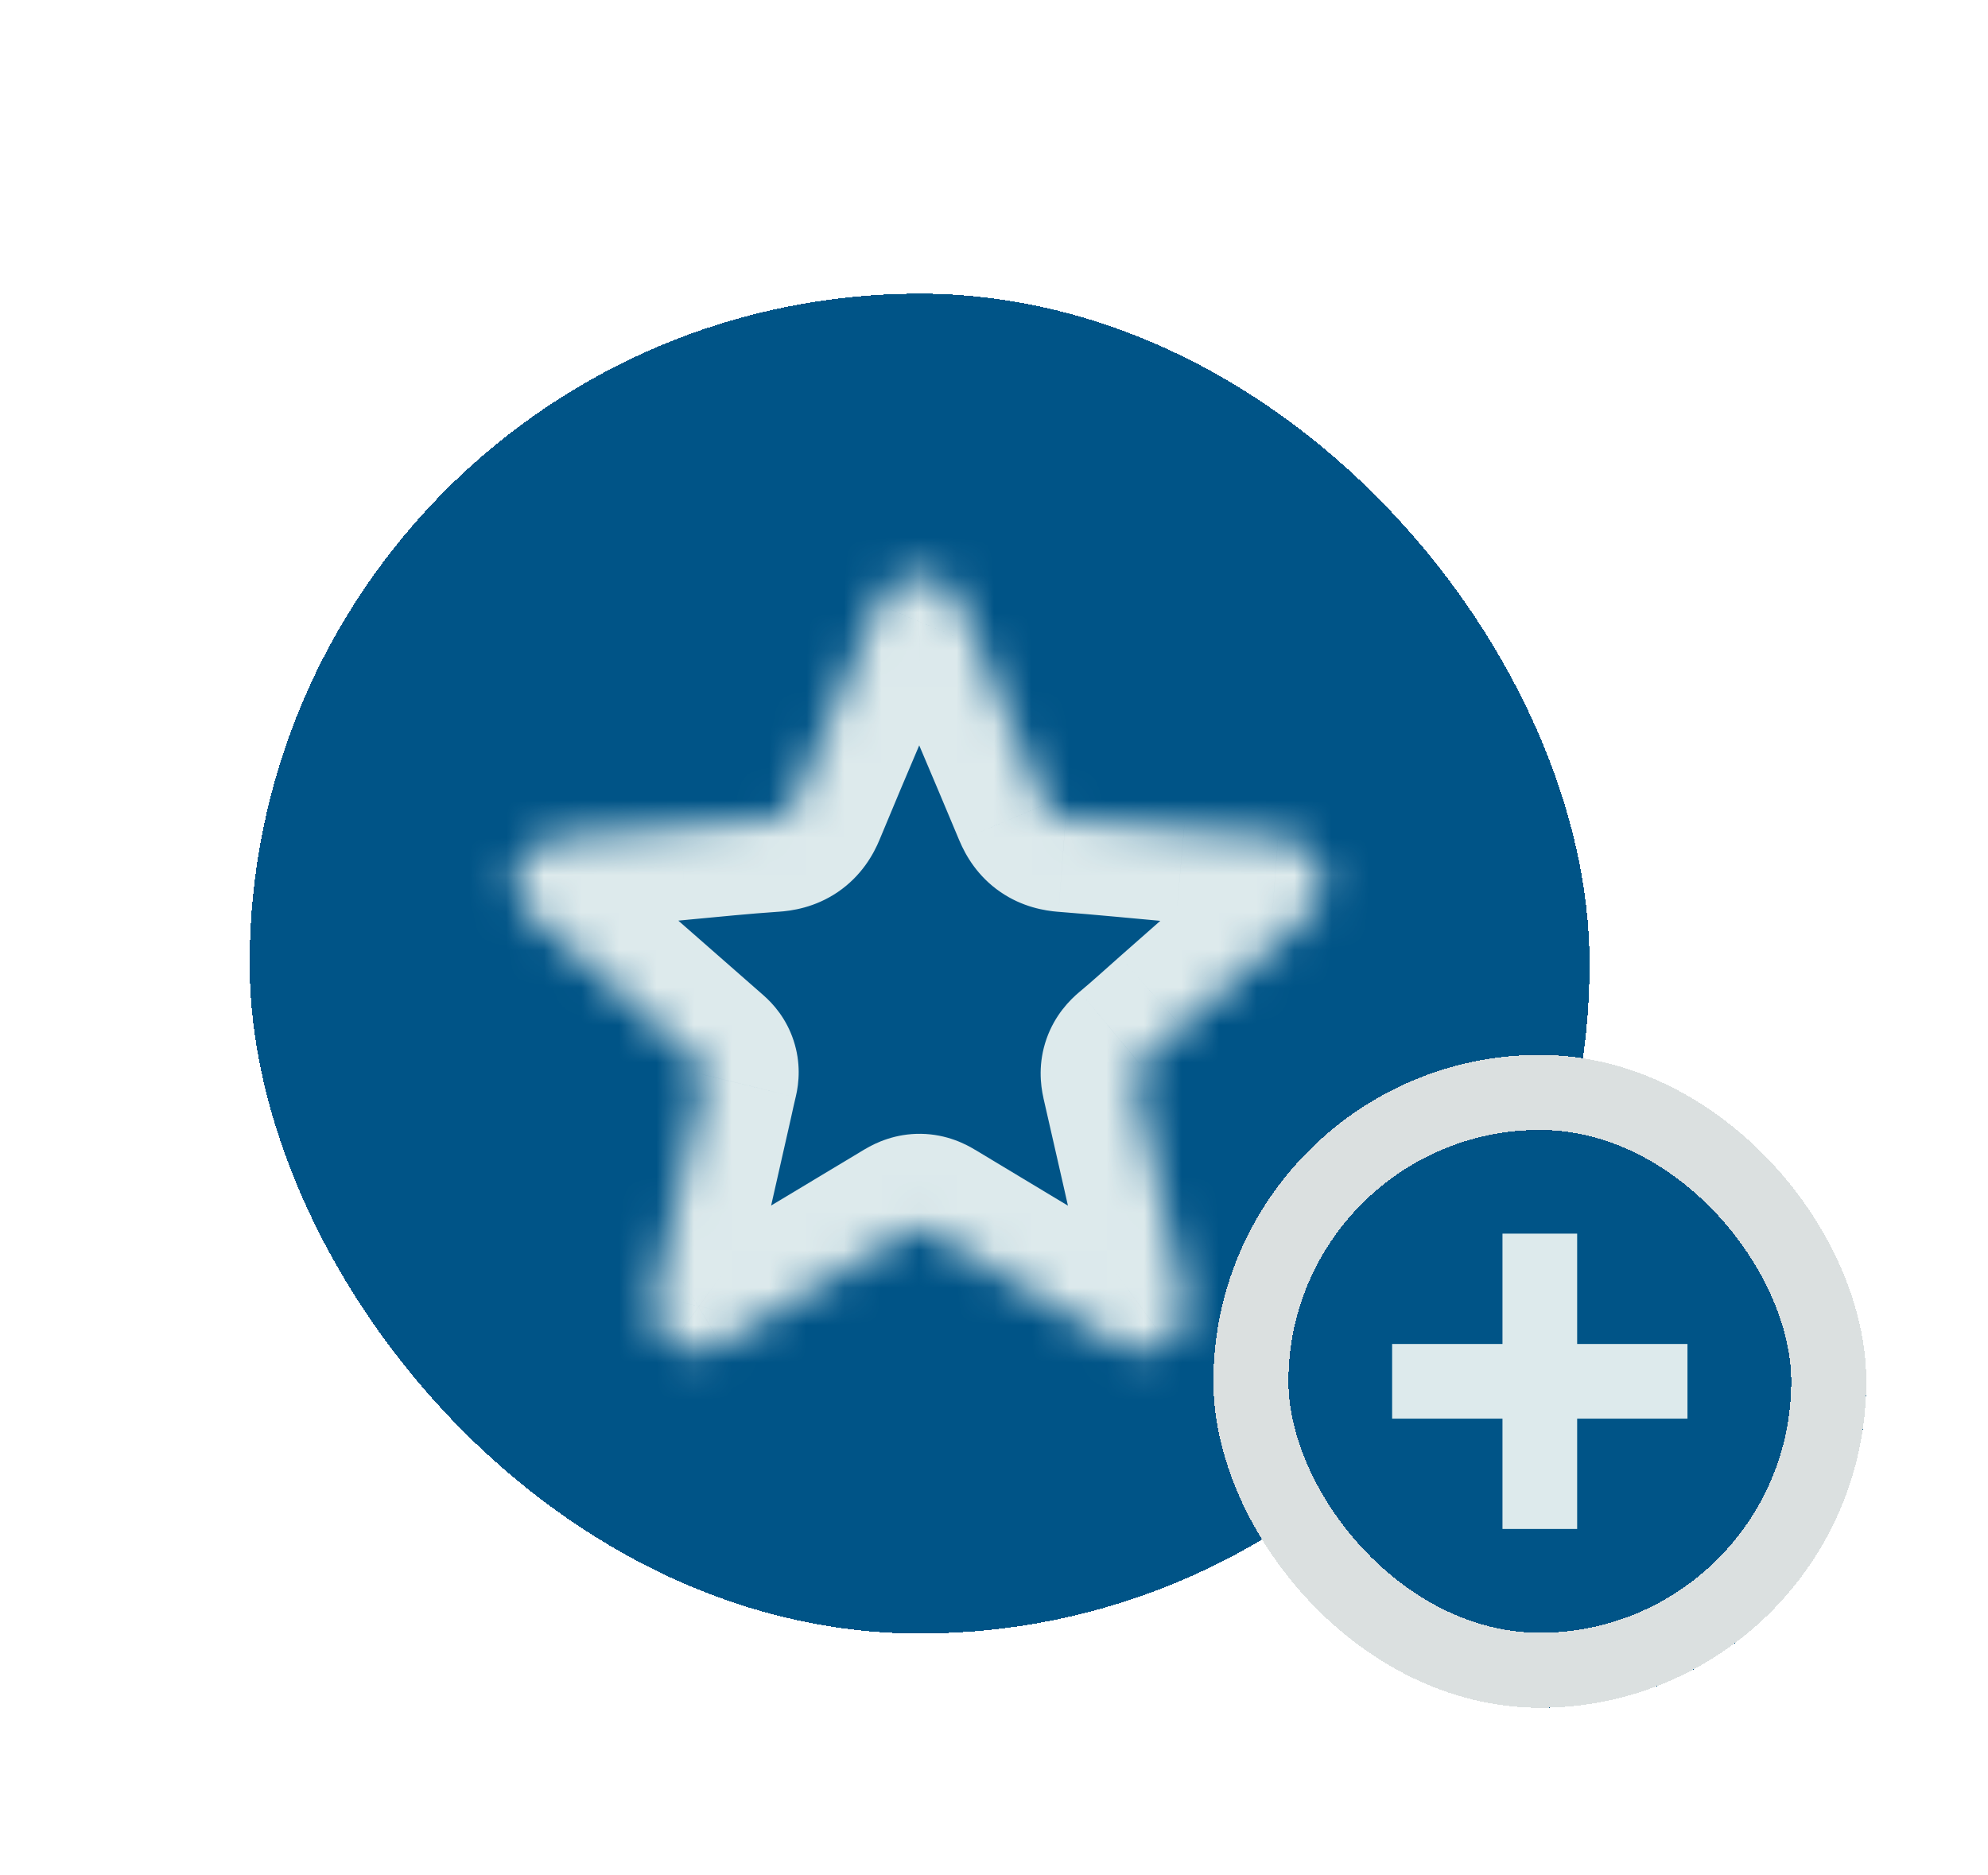 <svg width="53" height="50" viewBox="0 0 53 50" fill="none" xmlns="http://www.w3.org/2000/svg">
<g filter="url(#filter0_dd_1605_4959)">
<rect x="6.655" y="7" width="35.723" height="35.723" rx="17.861" fill="#005487" shape-rendering="crispEdges"/>
<mask id="path-3-inside-1_1605_4959" fill="white">
<path d="M13.756 22.433C13.963 21.79 14.419 21.535 15.071 21.49C16.083 21.424 17.088 21.309 18.101 21.217C18.929 21.139 19.758 21.054 20.586 20.998C20.877 20.98 21.039 20.884 21.157 20.595C21.893 18.817 22.655 17.049 23.41 15.278C23.613 14.8 23.959 14.505 24.496 14.501C25.045 14.497 25.398 14.79 25.608 15.281C26.363 17.06 27.125 18.835 27.869 20.617C27.983 20.887 28.134 20.98 28.41 21.002C29.463 21.083 30.512 21.187 31.565 21.283C32.401 21.357 33.237 21.442 34.073 21.505C34.99 21.572 35.523 22.389 35.163 23.18C35.012 23.506 34.717 23.698 34.463 23.924C33.476 24.8 32.486 25.665 31.499 26.538C31.127 26.867 30.759 27.204 30.376 27.522C30.244 27.633 30.207 27.736 30.244 27.899C30.605 29.467 30.958 31.038 31.311 32.606C31.4 33.002 31.495 33.401 31.576 33.801C31.676 34.289 31.521 34.699 31.124 34.988C30.719 35.284 30.277 35.298 29.842 35.036C28.13 34.012 26.415 32.983 24.706 31.952C24.57 31.867 24.471 31.863 24.327 31.948C22.63 32.972 20.925 33.989 19.228 35.01C18.782 35.28 18.333 35.306 17.91 34.995C17.482 34.685 17.343 34.248 17.46 33.73C17.858 31.978 18.256 30.221 18.653 28.468C18.701 28.258 18.745 28.043 18.797 27.832C18.823 27.725 18.797 27.647 18.712 27.573C17.203 26.253 15.7 24.929 14.191 23.609C13.981 23.428 13.859 23.195 13.76 22.947V22.441L13.756 22.433Z"/>
</mask>
<path d="M13.756 22.433L11.388 21.674L11.08 22.637L11.53 23.541L13.756 22.433ZM15.071 21.49L14.908 19.009L14.902 19.009L15.071 21.49ZM18.101 21.217L18.327 23.693L18.333 23.692L18.101 21.217ZM20.586 20.998L20.428 18.517L20.42 18.517L20.586 20.998ZM21.157 20.595L18.859 19.644L18.855 19.655L21.157 20.595ZM23.41 15.278L25.698 16.252L25.699 16.249L23.41 15.278ZM24.496 14.501L24.48 12.015L24.479 12.015L24.496 14.501ZM25.608 15.281L27.897 14.31L27.895 14.305L25.608 15.281ZM27.869 20.617L25.574 21.575L25.579 21.586L27.869 20.617ZM28.41 21.002L28.211 23.481L28.219 23.481L28.41 21.002ZM31.565 21.283L31.339 23.759L31.346 23.76L31.565 21.283ZM34.073 21.505L33.886 23.985L33.893 23.985L34.073 21.505ZM35.163 23.18L37.418 24.227L37.422 24.219L37.425 24.212L35.163 23.18ZM34.463 23.924L32.812 22.064L32.812 22.064L34.463 23.924ZM31.499 26.538L29.852 24.675L29.851 24.676L31.499 26.538ZM30.376 27.522L28.788 25.609L28.78 25.615L30.376 27.522ZM30.244 27.899L27.818 28.448L27.82 28.456L30.244 27.899ZM31.311 32.606L33.738 32.064L33.737 32.059L31.311 32.606ZM31.576 33.801L29.14 34.295L29.14 34.297L31.576 33.801ZM31.124 34.988L29.664 32.975L29.657 32.98L31.124 34.988ZM29.842 35.036L31.128 32.908L31.119 32.902L29.842 35.036ZM24.706 31.952L23.389 34.061L23.405 34.071L23.421 34.08L24.706 31.952ZM24.327 31.948L23.06 29.809L23.051 29.814L23.042 29.819L24.327 31.948ZM19.228 35.01L17.946 32.879L17.939 32.883L19.228 35.01ZM17.91 34.995L19.38 32.99L19.372 32.984L17.91 34.995ZM17.46 33.73L19.885 34.282L19.885 34.281L17.46 33.73ZM18.653 28.468L16.228 27.918L16.228 27.918L18.653 28.468ZM18.797 27.832L21.212 28.423L21.215 28.413L18.797 27.832ZM18.712 27.573L17.075 29.445L17.076 29.446L18.712 27.573ZM14.191 23.609L15.828 21.737L15.822 21.732L15.816 21.727L14.191 23.609ZM13.76 22.947H11.274V23.427L11.452 23.873L13.76 22.947ZM13.76 22.441H16.247V21.856L15.986 21.332L13.76 22.441ZM16.124 23.192C16.109 23.24 16.069 23.341 15.982 23.463C15.893 23.589 15.776 23.705 15.64 23.797C15.375 23.976 15.176 23.975 15.24 23.971L14.902 19.009C14.314 19.049 13.561 19.199 12.853 19.678C12.103 20.185 11.635 20.906 11.388 21.674L16.124 23.192ZM15.234 23.971C16.285 23.902 17.392 23.778 18.327 23.693L17.875 18.74C16.785 18.84 15.881 18.945 14.908 19.009L15.234 23.971ZM18.333 23.692C19.191 23.612 19.967 23.532 20.752 23.479L20.42 18.517C19.548 18.576 18.667 18.666 17.869 18.741L18.333 23.692ZM20.744 23.48C21.108 23.457 21.726 23.369 22.337 22.953C22.965 22.525 23.288 21.955 23.459 21.535L18.855 19.655C18.908 19.524 19.091 19.147 19.536 18.843C19.963 18.552 20.355 18.522 20.428 18.517L20.744 23.48ZM23.454 21.546C24.184 19.783 24.937 18.037 25.698 16.252L21.123 14.303C20.373 16.061 19.602 17.85 18.859 19.644L23.454 21.546ZM25.699 16.249C25.677 16.302 25.577 16.508 25.318 16.702C25.033 16.916 24.726 16.986 24.513 16.988L24.479 12.015C23.729 12.02 22.98 12.24 22.337 12.721C21.72 13.184 21.346 13.777 21.121 14.306L25.699 16.249ZM24.513 16.988C24.315 16.989 24.005 16.927 23.711 16.712C23.442 16.515 23.341 16.303 23.321 16.257L27.895 14.305C27.666 13.768 27.283 13.164 26.648 12.699C25.987 12.215 25.226 12.009 24.48 12.015L24.513 16.988ZM23.319 16.253C24.08 18.044 24.834 19.802 25.574 21.575L30.164 19.66C29.416 17.869 28.646 16.076 27.897 14.31L23.319 16.253ZM25.579 21.586C25.747 21.984 26.061 22.532 26.668 22.95C27.258 23.357 27.856 23.452 28.211 23.481L28.609 18.523C28.688 18.53 29.072 18.567 29.49 18.855C29.923 19.154 30.105 19.521 30.159 19.649L25.579 21.586ZM28.219 23.481C29.248 23.561 30.262 23.661 31.339 23.759L31.791 18.807C30.763 18.713 29.678 18.606 28.602 18.523L28.219 23.481ZM31.346 23.76C32.136 23.83 33.031 23.92 33.886 23.985L34.259 19.026C33.443 18.964 32.667 18.884 31.785 18.806L31.346 23.76ZM33.893 23.985C33.639 23.967 33.268 23.819 33.013 23.428C32.746 23.018 32.732 22.518 32.9 22.149L37.425 24.212C37.954 23.051 37.853 21.747 37.18 20.713C36.52 19.7 35.423 19.11 34.253 19.025L33.893 23.985ZM32.907 22.134C32.961 22.017 33.021 21.928 33.069 21.867C33.092 21.837 33.112 21.815 33.126 21.801C33.139 21.787 33.147 21.779 33.147 21.779C33.148 21.778 33.142 21.784 33.128 21.796C33.113 21.809 33.094 21.825 33.065 21.849C33.049 21.862 33.036 21.873 33.017 21.889C33 21.903 32.98 21.92 32.959 21.938C32.917 21.972 32.867 22.016 32.812 22.064L36.114 25.783C36.141 25.759 36.166 25.738 36.252 25.667C36.321 25.609 36.435 25.513 36.556 25.4C36.802 25.169 37.158 24.787 37.418 24.227L32.907 22.134ZM32.812 22.064C31.82 22.945 30.861 23.783 29.852 24.675L33.147 28.401C34.111 27.548 35.132 26.655 36.114 25.783L32.812 22.064ZM29.851 24.676C29.439 25.04 29.13 25.324 28.788 25.609L31.965 29.434C32.388 29.083 32.815 28.694 33.147 28.4L29.851 24.676ZM28.78 25.615C28.52 25.833 28.124 26.232 27.901 26.865C27.674 27.51 27.736 28.085 27.819 28.448L32.669 27.35C32.714 27.55 32.777 27.992 32.592 28.517C32.411 29.029 32.1 29.322 31.972 29.428L28.78 25.615ZM27.82 28.456C28.18 30.018 28.532 31.583 28.886 33.153L33.737 32.059C33.384 30.494 33.029 28.916 32.667 27.341L27.82 28.456ZM28.885 33.148C28.985 33.596 29.065 33.926 29.14 34.295L34.013 33.307C33.926 32.877 33.815 32.408 33.738 32.064L28.885 33.148ZM29.14 34.297C29.111 34.153 29.096 33.891 29.212 33.585C29.33 33.276 29.523 33.077 29.664 32.975L32.584 37.001C33.122 36.61 33.591 36.062 33.861 35.353C34.129 34.648 34.142 33.936 34.013 33.305L29.14 34.297ZM29.657 32.98C29.796 32.879 30.054 32.749 30.403 32.736C30.749 32.724 31.003 32.832 31.128 32.908L28.556 37.164C29.117 37.503 29.808 37.734 30.585 37.706C31.365 37.678 32.046 37.393 32.59 36.996L29.657 32.98ZM31.119 32.902C29.407 31.878 27.695 30.852 25.992 29.823L23.421 34.08C25.134 35.115 26.853 36.145 28.566 37.17L31.119 32.902ZM26.023 29.843C25.752 29.674 25.244 29.411 24.558 29.4C23.869 29.389 23.349 29.637 23.06 29.809L25.594 34.087C25.449 34.174 25.05 34.381 24.481 34.372C23.914 34.364 23.524 34.145 23.389 34.061L26.023 29.843ZM23.042 29.819C21.344 30.844 19.657 31.851 17.946 32.879L20.509 37.141C22.193 36.128 23.915 35.101 25.612 34.077L23.042 29.819ZM17.939 32.883C17.996 32.849 18.209 32.736 18.545 32.734C18.91 32.732 19.205 32.862 19.38 32.99L16.439 37C17.037 37.439 17.768 37.712 18.576 37.707C19.353 37.702 20.013 37.441 20.516 37.137L17.939 32.883ZM19.372 32.984C19.517 33.09 19.717 33.301 19.83 33.627C19.938 33.939 19.907 34.185 19.885 34.282L15.036 33.179C14.896 33.793 14.876 34.517 15.131 35.254C15.391 36.006 15.875 36.59 16.447 37.006L19.372 32.984ZM19.885 34.281C20.084 33.404 20.283 32.526 20.482 31.649C20.681 30.772 20.879 29.895 21.078 29.018L16.228 27.918C16.029 28.795 15.831 29.673 15.632 30.55C15.433 31.427 15.234 32.304 15.035 33.18L19.885 34.281ZM21.078 29.019C21.142 28.735 21.165 28.614 21.212 28.423L16.381 27.242C16.325 27.472 16.26 27.779 16.228 27.918L21.078 29.019ZM21.215 28.413C21.305 28.038 21.352 27.505 21.158 26.915C20.967 26.331 20.62 25.938 20.348 25.701L17.076 29.446C16.889 29.282 16.597 28.965 16.433 28.466C16.267 27.96 16.315 27.519 16.379 27.251L21.215 28.413ZM20.349 25.702C19.596 25.043 18.845 24.384 18.092 23.723C17.339 23.062 16.585 22.399 15.828 21.737L12.554 25.481C13.307 26.139 14.058 26.799 14.811 27.46C15.564 28.121 16.318 28.783 17.075 29.445L20.349 25.702ZM15.816 21.727C16.056 21.934 16.116 22.142 16.068 22.021L11.452 23.873C11.603 24.248 11.906 24.922 12.566 25.491L15.816 21.727ZM16.247 22.947V22.441H11.274V22.947H16.247ZM15.986 21.332L15.982 21.325L11.53 23.541L11.534 23.549L15.986 21.332Z" fill="#DDEAEC" mask="url(#path-3-inside-1_1605_4959)"/>
<rect x="8.155" y="8.5" width="32.723" height="32.723" rx="16.361" stroke="#005487" stroke-width="3" shape-rendering="crispEdges"/>
</g>
<g filter="url(#filter1_dd_1605_4959)">
<rect x="32.349" y="27.721" width="17.406" height="17.406" rx="8.703" fill="#005487" shape-rendering="crispEdges"/>
<path d="M40.056 40.36V32.486H42.047V40.36H40.056ZM37.114 37.419V35.428H44.988V37.419H37.114Z" fill="#DDEAEC"/>
<rect x="33.349" y="28.721" width="15.406" height="15.406" rx="7.703" stroke="#DBE0E0" stroke-width="2" shape-rendering="crispEdges"/>
</g>
<defs>
<filter id="filter0_dd_1605_4959" x="0.024" y="0.369" width="48.985" height="48.984" filterUnits="userSpaceOnUse" color-interpolation-filters="sRGB">
<feFlood flood-opacity="0" result="BackgroundImageFix"/>
<feColorMatrix in="SourceAlpha" type="matrix" values="0 0 0 0 0 0 0 0 0 0 0 0 0 0 0 0 0 0 127 0" result="hardAlpha"/>
<feOffset dy="0.829"/>
<feGaussianBlur stdDeviation="1.658"/>
<feComposite in2="hardAlpha" operator="out"/>
<feColorMatrix type="matrix" values="0 0 0 0 0 0 0 0 0 0 0 0 0 0 0 0 0 0 0.35 0"/>
<feBlend mode="normal" in2="BackgroundImageFix" result="effect1_dropShadow_1605_4959"/>
<feColorMatrix in="SourceAlpha" type="matrix" values="0 0 0 0 0 0 0 0 0 0 0 0 0 0 0 0 0 0 127 0" result="hardAlpha"/>
<feOffset/>
<feGaussianBlur stdDeviation="3.315"/>
<feComposite in2="hardAlpha" operator="out"/>
<feColorMatrix type="matrix" values="0 0 0 0 0 0 0 0 0 0.329 0 0 0 0 0.529 0 0 0 0.2 0"/>
<feBlend mode="normal" in2="effect1_dropShadow_1605_4959" result="effect2_dropShadow_1605_4959"/>
<feBlend mode="normal" in="SourceGraphic" in2="effect2_dropShadow_1605_4959" result="shape"/>
</filter>
<filter id="filter1_dd_1605_4959" x="29.118" y="24.49" width="23.867" height="23.867" filterUnits="userSpaceOnUse" color-interpolation-filters="sRGB">
<feFlood flood-opacity="0" result="BackgroundImageFix"/>
<feColorMatrix in="SourceAlpha" type="matrix" values="0 0 0 0 0 0 0 0 0 0 0 0 0 0 0 0 0 0 127 0" result="hardAlpha"/>
<feOffset dy="0.404"/>
<feGaussianBlur stdDeviation="0.808"/>
<feComposite in2="hardAlpha" operator="out"/>
<feColorMatrix type="matrix" values="0 0 0 0 0 0 0 0 0 0 0 0 0 0 0 0 0 0 0.35 0"/>
<feBlend mode="normal" in2="BackgroundImageFix" result="effect1_dropShadow_1605_4959"/>
<feColorMatrix in="SourceAlpha" type="matrix" values="0 0 0 0 0 0 0 0 0 0 0 0 0 0 0 0 0 0 127 0" result="hardAlpha"/>
<feOffset/>
<feGaussianBlur stdDeviation="1.615"/>
<feComposite in2="hardAlpha" operator="out"/>
<feColorMatrix type="matrix" values="0 0 0 0 0 0 0 0 0 0.329 0 0 0 0 0.529 0 0 0 0.2 0"/>
<feBlend mode="normal" in2="effect1_dropShadow_1605_4959" result="effect2_dropShadow_1605_4959"/>
<feBlend mode="normal" in="SourceGraphic" in2="effect2_dropShadow_1605_4959" result="shape"/>
</filter>
</defs>
</svg>
